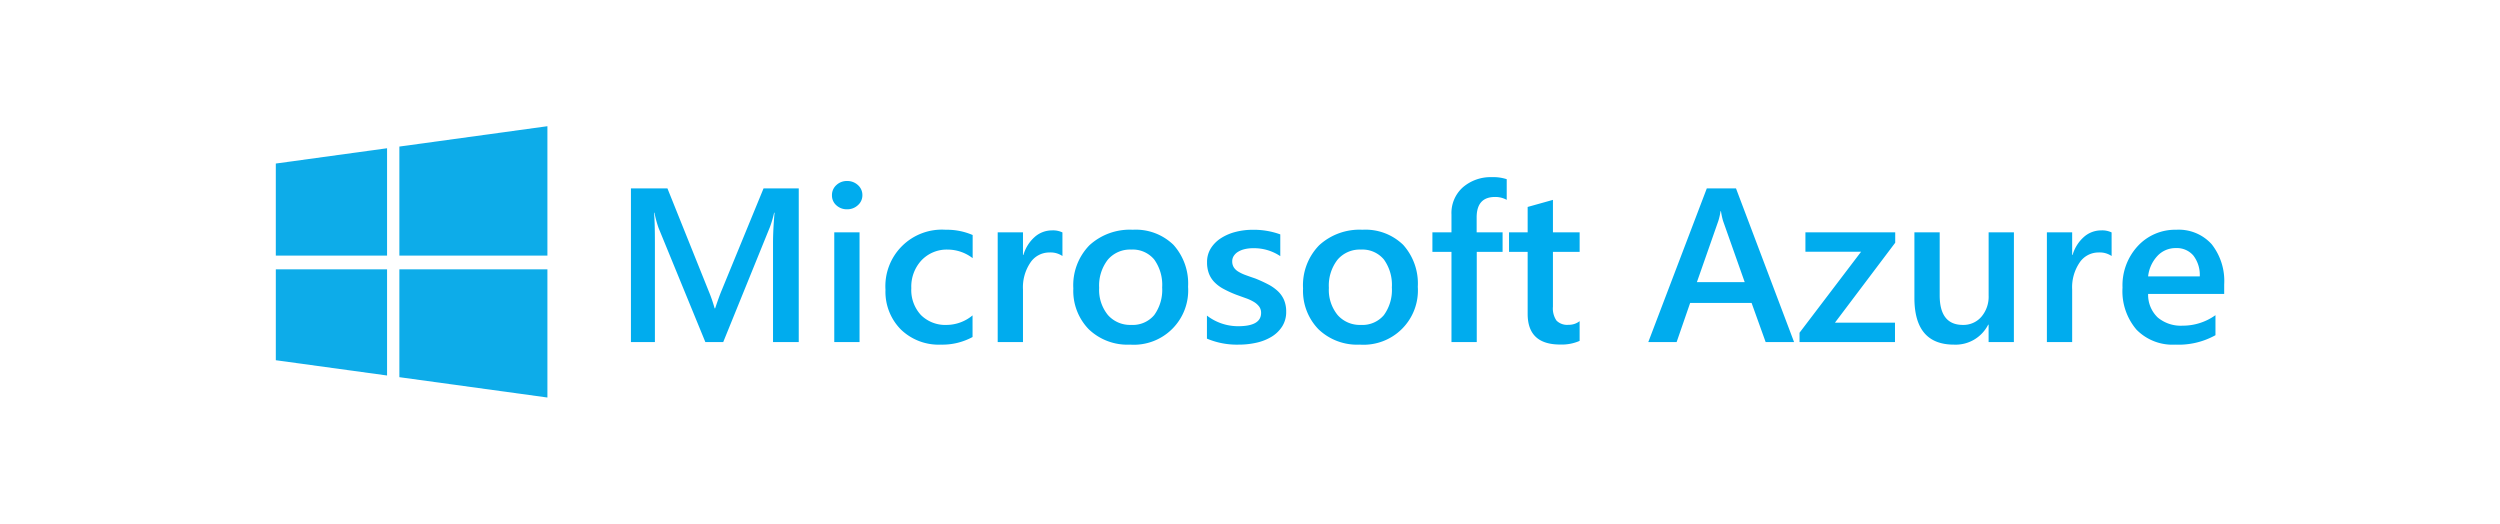 <svg xmlns="http://www.w3.org/2000/svg" viewBox="0 0 335.275 70.236"><defs><style>.cls-1{fill:#0dace9;}.cls-2{fill:#00acee;}.cls-3{fill:none;}</style></defs><g id="Capa_2" data-name="Capa 2"><g id="Contenido"><path class="cls-1" d="M36.988,21.932l14.921-2.051V34.28H36.989Zm14.921,14.19V50.358L36.99,48.31l-0-12.187h14.92v-.001ZM53.559,19.655l19.854-2.729V34.28H53.559Zm19.854,16.467V53.311l-19.854-2.727V36.122Z"/><path class="cls-2" d="M107.119,45.874h-3.449v-13.336q0-1.64.205-4.01h-.058a14.001,14.001,0,0,1-.57,1.941L96.992,45.874H94.595L88.325,30.584a14.183,14.183,0,0,1-.555-2.055h-.058q.118,1.236.117,4.038V45.874H84.614V25.266h4.896l5.51,13.724a20.007,20.007,0,0,1,.818,2.357h.073q.541-1.624.877-2.415l5.612-13.666h4.721l-.001,20.608Zm6.474-17.806a2.054,2.054,0,0,1-1.425-.531,1.736,1.736,0,0,1-.592-1.351,1.782,1.782,0,0,1,.592-1.366,2.031,2.031,0,0,1,1.425-.546,2.095,2.095,0,0,1,1.462.546,1.772,1.772,0,0,1,.6,1.366,1.749,1.749,0,0,1-.6,1.329A2.076,2.076,0,0,1,113.593,28.068Zm1.68,17.806h-3.389V31.157h3.39V45.874Zm15.156-.676a8.476,8.476,0,0,1-4.253,1.02,7.271,7.271,0,0,1-5.378-2.047,7.188,7.188,0,0,1-2.046-5.31,7.578,7.578,0,0,1,8.082-8.048,8.697,8.697,0,0,1,3.609.705v3.104a5.532,5.532,0,0,0-3.331-1.15,4.671,4.671,0,0,0-3.522,1.43,5.178,5.178,0,0,0-1.374,3.743,4.935,4.935,0,0,0,1.293,3.607,4.633,4.633,0,0,0,3.471,1.322,5.478,5.478,0,0,0,3.448-1.278ZM142.484,34.334a2.844,2.844,0,0,0-1.769-.474,3.04,3.04,0,0,0-2.514,1.336,5.9,5.9,0,0,0-1.009,3.635v7.042h-3.391V31.157h3.391v3.032h.058a5.111,5.111,0,0,1,1.527-2.421,3.484,3.484,0,0,1,2.302-.87,2.915,2.915,0,0,1,1.404.273l.001,3.162Zm9.061,11.884a7.491,7.491,0,0,1-5.532-2.062,7.379,7.379,0,0,1-2.069-5.468,7.676,7.676,0,0,1,2.156-5.792,8.005,8.005,0,0,1,5.81-2.084,7.245,7.245,0,0,1,5.465,2.027,7.745,7.745,0,0,1,1.958,5.618,7.285,7.285,0,0,1-7.788,7.76Zm.16-12.747a3.899,3.899,0,0,0-3.141,1.364,5.649,5.649,0,0,0-1.155,3.765,5.324,5.324,0,0,0,1.169,3.643,3.959,3.959,0,0,0,3.128,1.329,3.754,3.754,0,0,0,3.077-1.307,5.73,5.73,0,0,0,1.074-3.723,5.803,5.803,0,0,0-1.074-3.75,3.742,3.742,0,0,0-3.078-1.321Zm10.158,11.943V42.325a6.838,6.838,0,0,0,4.193,1.423q3.07,0,3.069-1.782a1.39,1.39,0,0,0-.262-.855,2.46,2.46,0,0,0-.71-.624,5.778,5.778,0,0,0-1.052-.489q-.608-.217-1.352-.489a14.362,14.362,0,0,1-1.659-.762,5.001,5.001,0,0,1-1.227-.912,3.413,3.413,0,0,1-.737-1.157,4.18,4.18,0,0,1-.248-1.509,3.442,3.442,0,0,1,.512-1.875,4.399,4.399,0,0,1,1.373-1.364,6.637,6.637,0,0,1,1.959-.833,9.103,9.103,0,0,1,2.265-.28,10.465,10.465,0,0,1,3.712.617v2.917a6.331,6.331,0,0,0-3.624-1.064,4.897,4.897,0,0,0-1.162.128,3.033,3.033,0,0,0-.885.359,1.783,1.783,0,0,0-.57.553,1.303,1.303,0,0,0-.205.711,1.503,1.503,0,0,0,.205.805,1.847,1.847,0,0,0,.607.582,5.195,5.195,0,0,0,.965.46c.375.139.806.291,1.294.453a18.991,18.991,0,0,1,1.732.791,5.849,5.849,0,0,1,1.309.912,3.558,3.558,0,0,1,.832,1.179,3.943,3.943,0,0,1,.293,1.588,3.577,3.577,0,0,1-.527,1.954,4.344,4.344,0,0,1-1.402,1.379,6.605,6.605,0,0,1-2.024.811,10.639,10.639,0,0,1-2.419.266,10.309,10.309,0,0,1-4.253-.803Zm20.489.804a7.49,7.49,0,0,1-5.532-2.062,7.378,7.378,0,0,1-2.067-5.468,7.676,7.676,0,0,1,2.156-5.792,8.001,8.001,0,0,1,5.808-2.084,7.245,7.245,0,0,1,5.465,2.027,7.747,7.747,0,0,1,1.959,5.618,7.285,7.285,0,0,1-7.789,7.76Zm.16-12.747A3.904,3.904,0,0,0,179.37,34.836a5.649,5.649,0,0,0-1.155,3.765,5.326,5.326,0,0,0,1.169,3.643,3.959,3.959,0,0,0,3.128,1.329,3.758,3.758,0,0,0,3.076-1.307,5.72,5.72,0,0,0,1.074-3.723,5.803,5.803,0,0,0-1.074-3.75,3.74,3.74,0,0,0-3.076-1.321ZM202.067,26.804a3.125,3.125,0,0,0-1.564-.388q-2.471,0-2.469,2.745v1.998H201.512v2.615h-3.464v12.1h-3.391v-12.1h-2.557V31.158h2.557V28.773a4.607,4.607,0,0,1,1.549-3.671,5.698,5.698,0,0,1,3.873-1.344,5.824,5.824,0,0,1,1.987.273v2.774Zm9.777,18.912a5.962,5.962,0,0,1-2.616.489q-4.354,0-4.354-4.109V33.775h-2.499V31.16h2.499V27.754l3.391-.948v4.354H211.845V33.775h-3.581v7.357a2.86,2.86,0,0,0,.482,1.868,2.022,2.022,0,0,0,1.607.56,2.348,2.348,0,0,0,1.49-.489V45.716Zm28.761.158h-3.814l-1.885-5.246h-8.242l-1.812,5.246H221.052L228.899,25.266H232.815l7.789,20.608Zm-6.62-8.033-2.907-8.22a9.474,9.474,0,0,1-.278-1.293h-.058a8.248,8.248,0,0,1-.293,1.293l-2.879,8.22h6.414Zm20.182-5.289L246.085,43.272h8.052v2.602h-12.802V44.623l8.257-10.864h-7.467V31.157h12.042v1.395Zm15.914,13.322h-3.389V43.545h-.058a4.892,4.892,0,0,1-4.588,2.673q-5.305,0-5.305-6.266V31.157h3.391v8.451q0,3.967,3.114,3.966a3.169,3.169,0,0,0,2.477-1.091,4.139,4.139,0,0,0,.972-2.86V31.157h3.391ZM283.19,34.334a2.843,2.843,0,0,0-1.769-.474,3.04,3.04,0,0,0-2.514,1.336,5.902,5.902,0,0,0-1.009,3.635v7.042h-3.39V31.157H277.898v3.032h.058a5.111,5.111,0,0,1,1.527-2.421,3.485,3.485,0,0,1,2.302-.87,2.907,2.907,0,0,1,1.402.273l.003,3.162Zm15.096,5.087H288.085a4.201,4.201,0,0,0,1.279,3.148,4.81,4.81,0,0,0,3.354,1.106,7.482,7.482,0,0,0,4.398-1.408v2.686A10.181,10.181,0,0,1,291.709,46.218a6.753,6.753,0,0,1-5.181-2.005,7.931,7.931,0,0,1-1.877-5.64,7.76,7.76,0,0,1,2.069-5.598,6.819,6.819,0,0,1,5.137-2.163,5.946,5.946,0,0,1,4.749,1.939,7.964,7.964,0,0,1,1.681,5.389l-.001,1.28Zm-3.274-2.357a4.271,4.271,0,0,0-.862-2.795,2.905,2.905,0,0,0-2.339-.998,3.318,3.318,0,0,0-2.477,1.049,4.758,4.758,0,0,0-1.249,2.745h6.927Z"/><rect class="cls-3" width="335.275" height="70.236"/></g></g></svg>